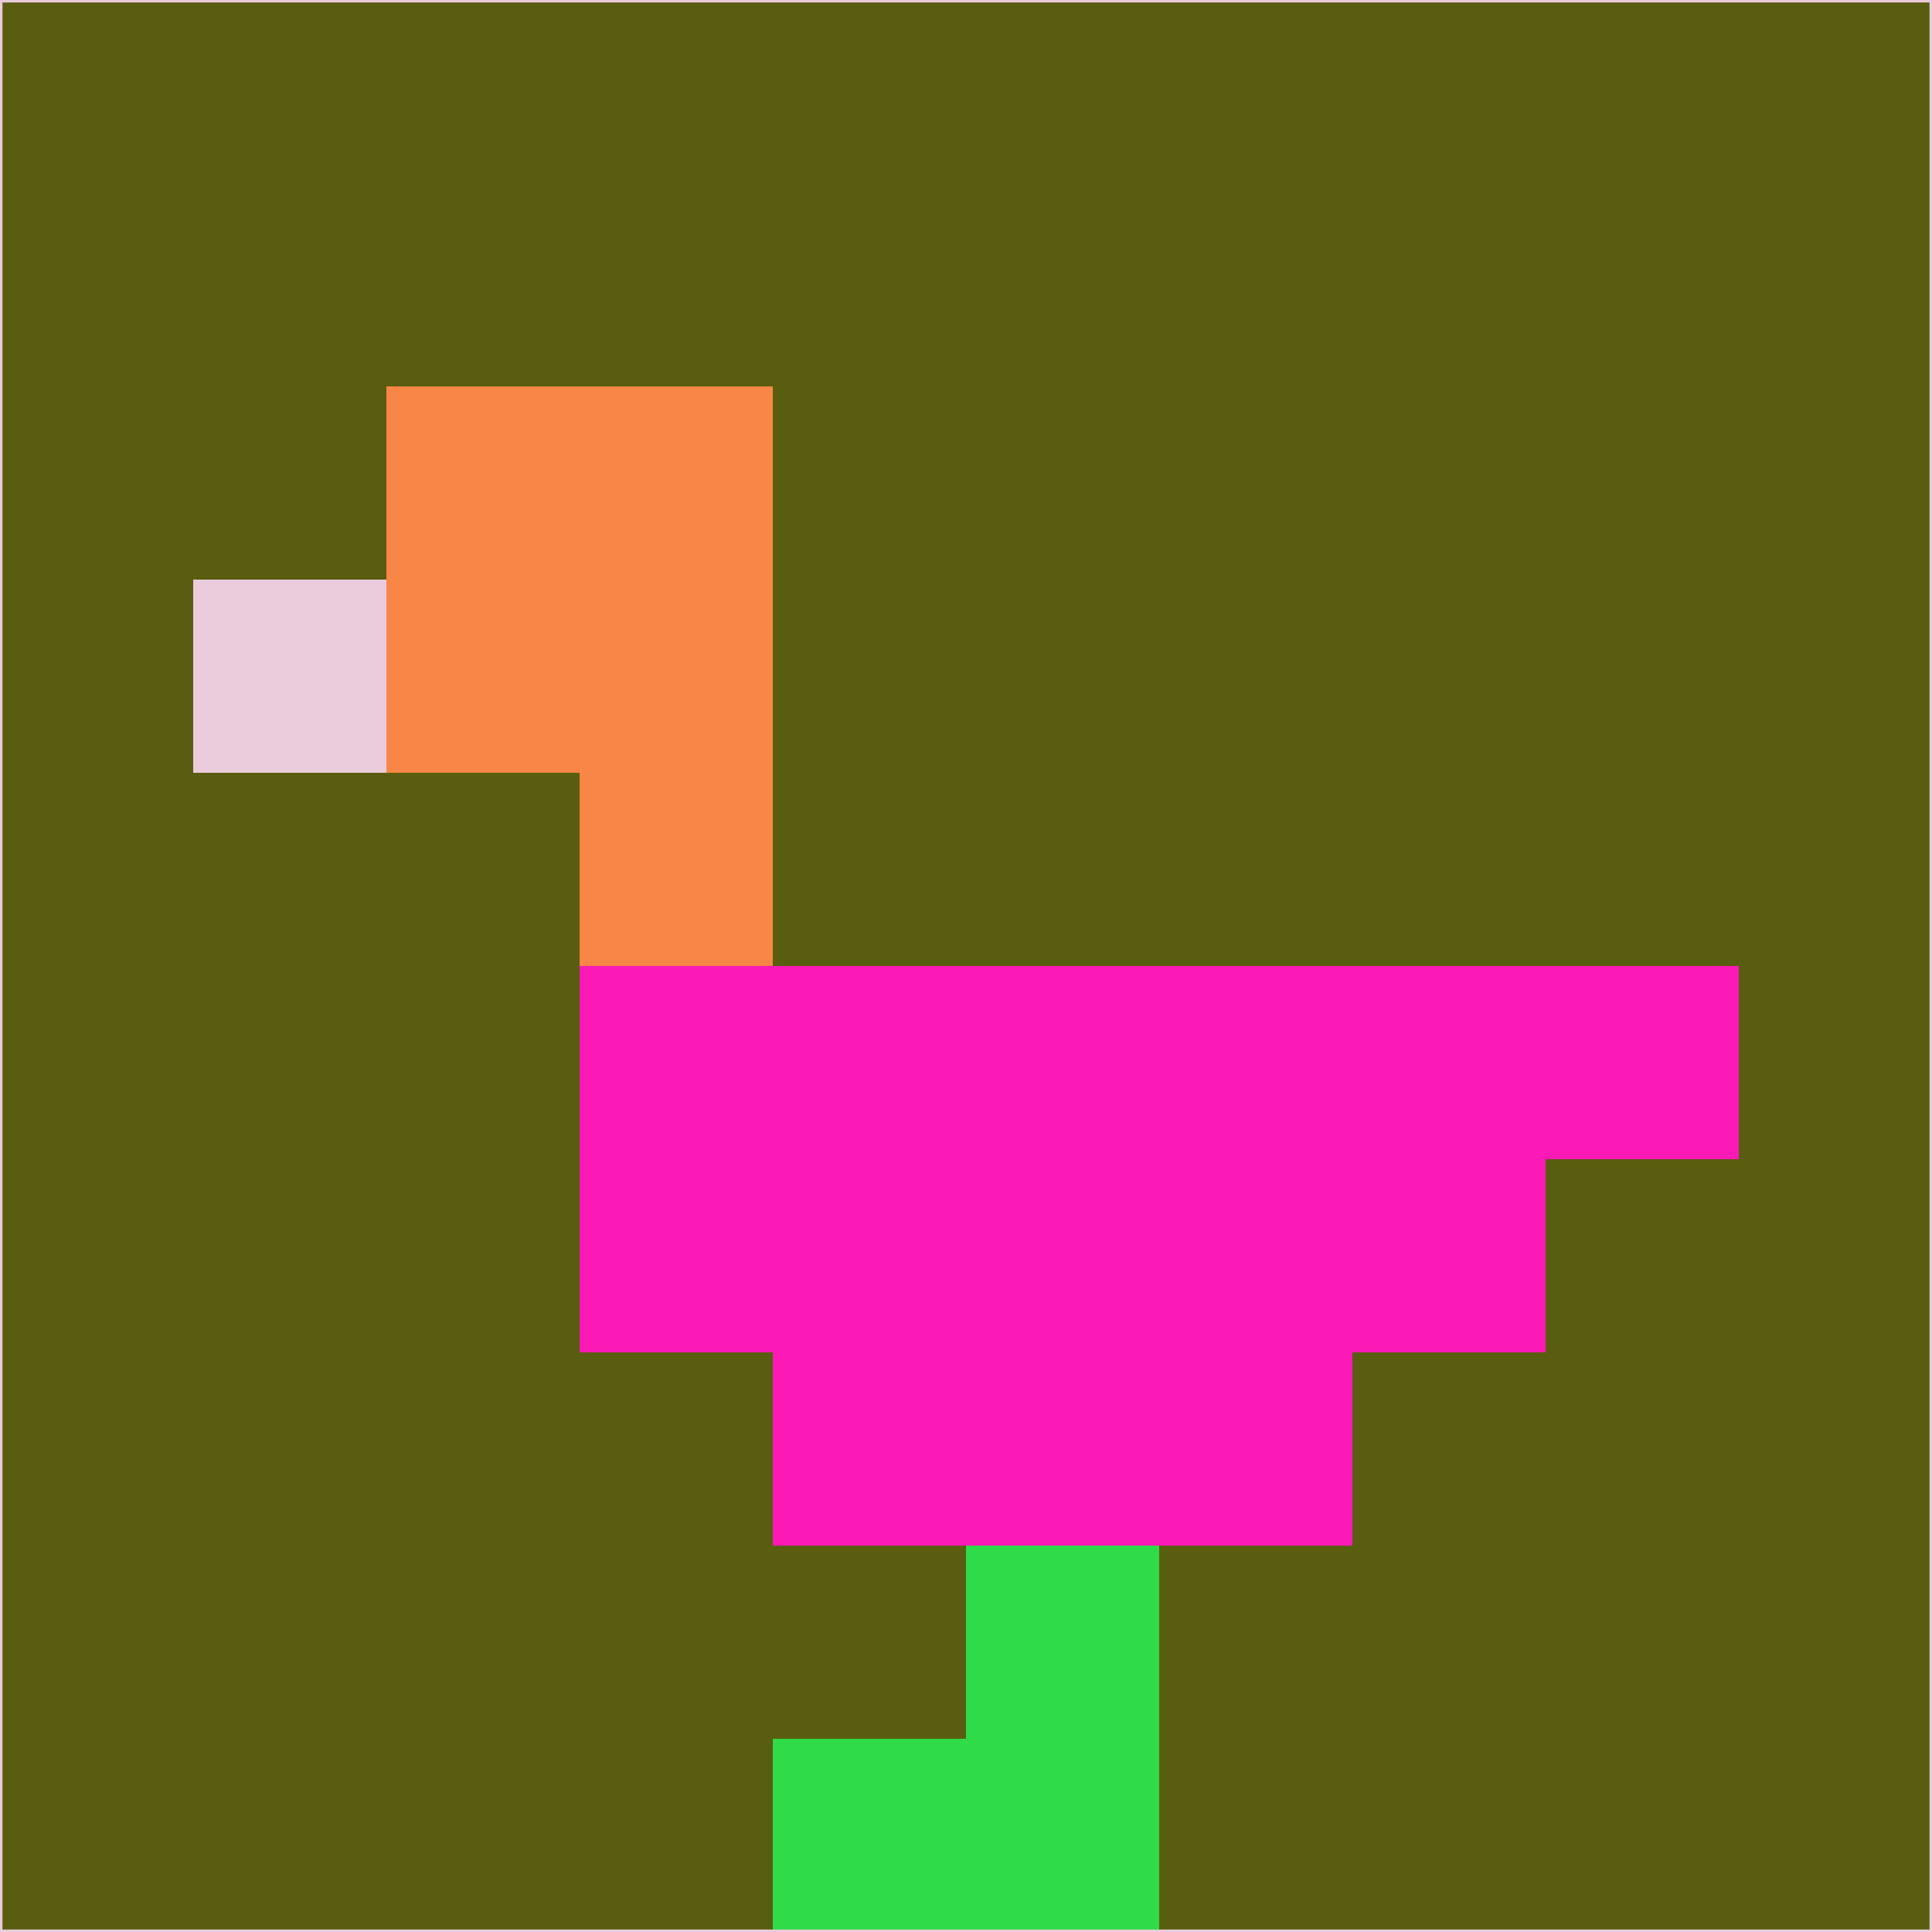 <svg xmlns="http://www.w3.org/2000/svg" version="1.1" width="785" height="785">
  <title>'goose-pfp-694263' by Dmitri Cherniak (Cyberpunk Edition)</title>
  <desc>
    seed=721921
    backgroundColor=#595d10
    padding=20
    innerPadding=0
    timeout=500
    dimension=1
    border=false
    Save=function(){return n.handleSave()}
    frame=12

    Rendered at 2024-09-15T22:37:00.407Z
    Generated in 1ms
    Modified for Cyberpunk theme with new color scheme
  </desc>
  <defs/>
  <rect width="100%" height="100%" fill="#595d10"/>
  <g>
    <g id="0-0">
      <rect x="0" y="0" height="785" width="785" fill="#595d10"/>
      <g>
        <!-- Neon blue -->
        <rect id="0-0-2-2-2-2" x="157" y="157" width="157" height="157" fill="#f88646"/>
        <rect id="0-0-3-2-1-4" x="235.5" y="157" width="78.5" height="314" fill="#f88646"/>
        <!-- Electric purple -->
        <rect id="0-0-4-5-5-1" x="314" y="392.5" width="392.5" height="78.5" fill="#fb1ab5"/>
        <rect id="0-0-3-5-5-2" x="235.5" y="392.5" width="392.5" height="157" fill="#fb1ab5"/>
        <rect id="0-0-4-5-3-3" x="314" y="392.5" width="235.5" height="235.5" fill="#fb1ab5"/>
        <!-- Neon pink -->
        <rect id="0-0-1-3-1-1" x="78.5" y="235.5" width="78.5" height="78.5" fill="#eaccdc"/>
        <!-- Cyber yellow -->
        <rect id="0-0-5-8-1-2" x="392.5" y="628" width="78.5" height="157" fill="#2fdb48"/>
        <rect id="0-0-4-9-2-1" x="314" y="706.5" width="157" height="78.5" fill="#2fdb48"/>
      </g>
      <rect x="0" y="0" stroke="#eaccdc" stroke-width="2" height="785" width="785" fill="none"/>
    </g>
  </g>
  <script xmlns=""/>
</svg>